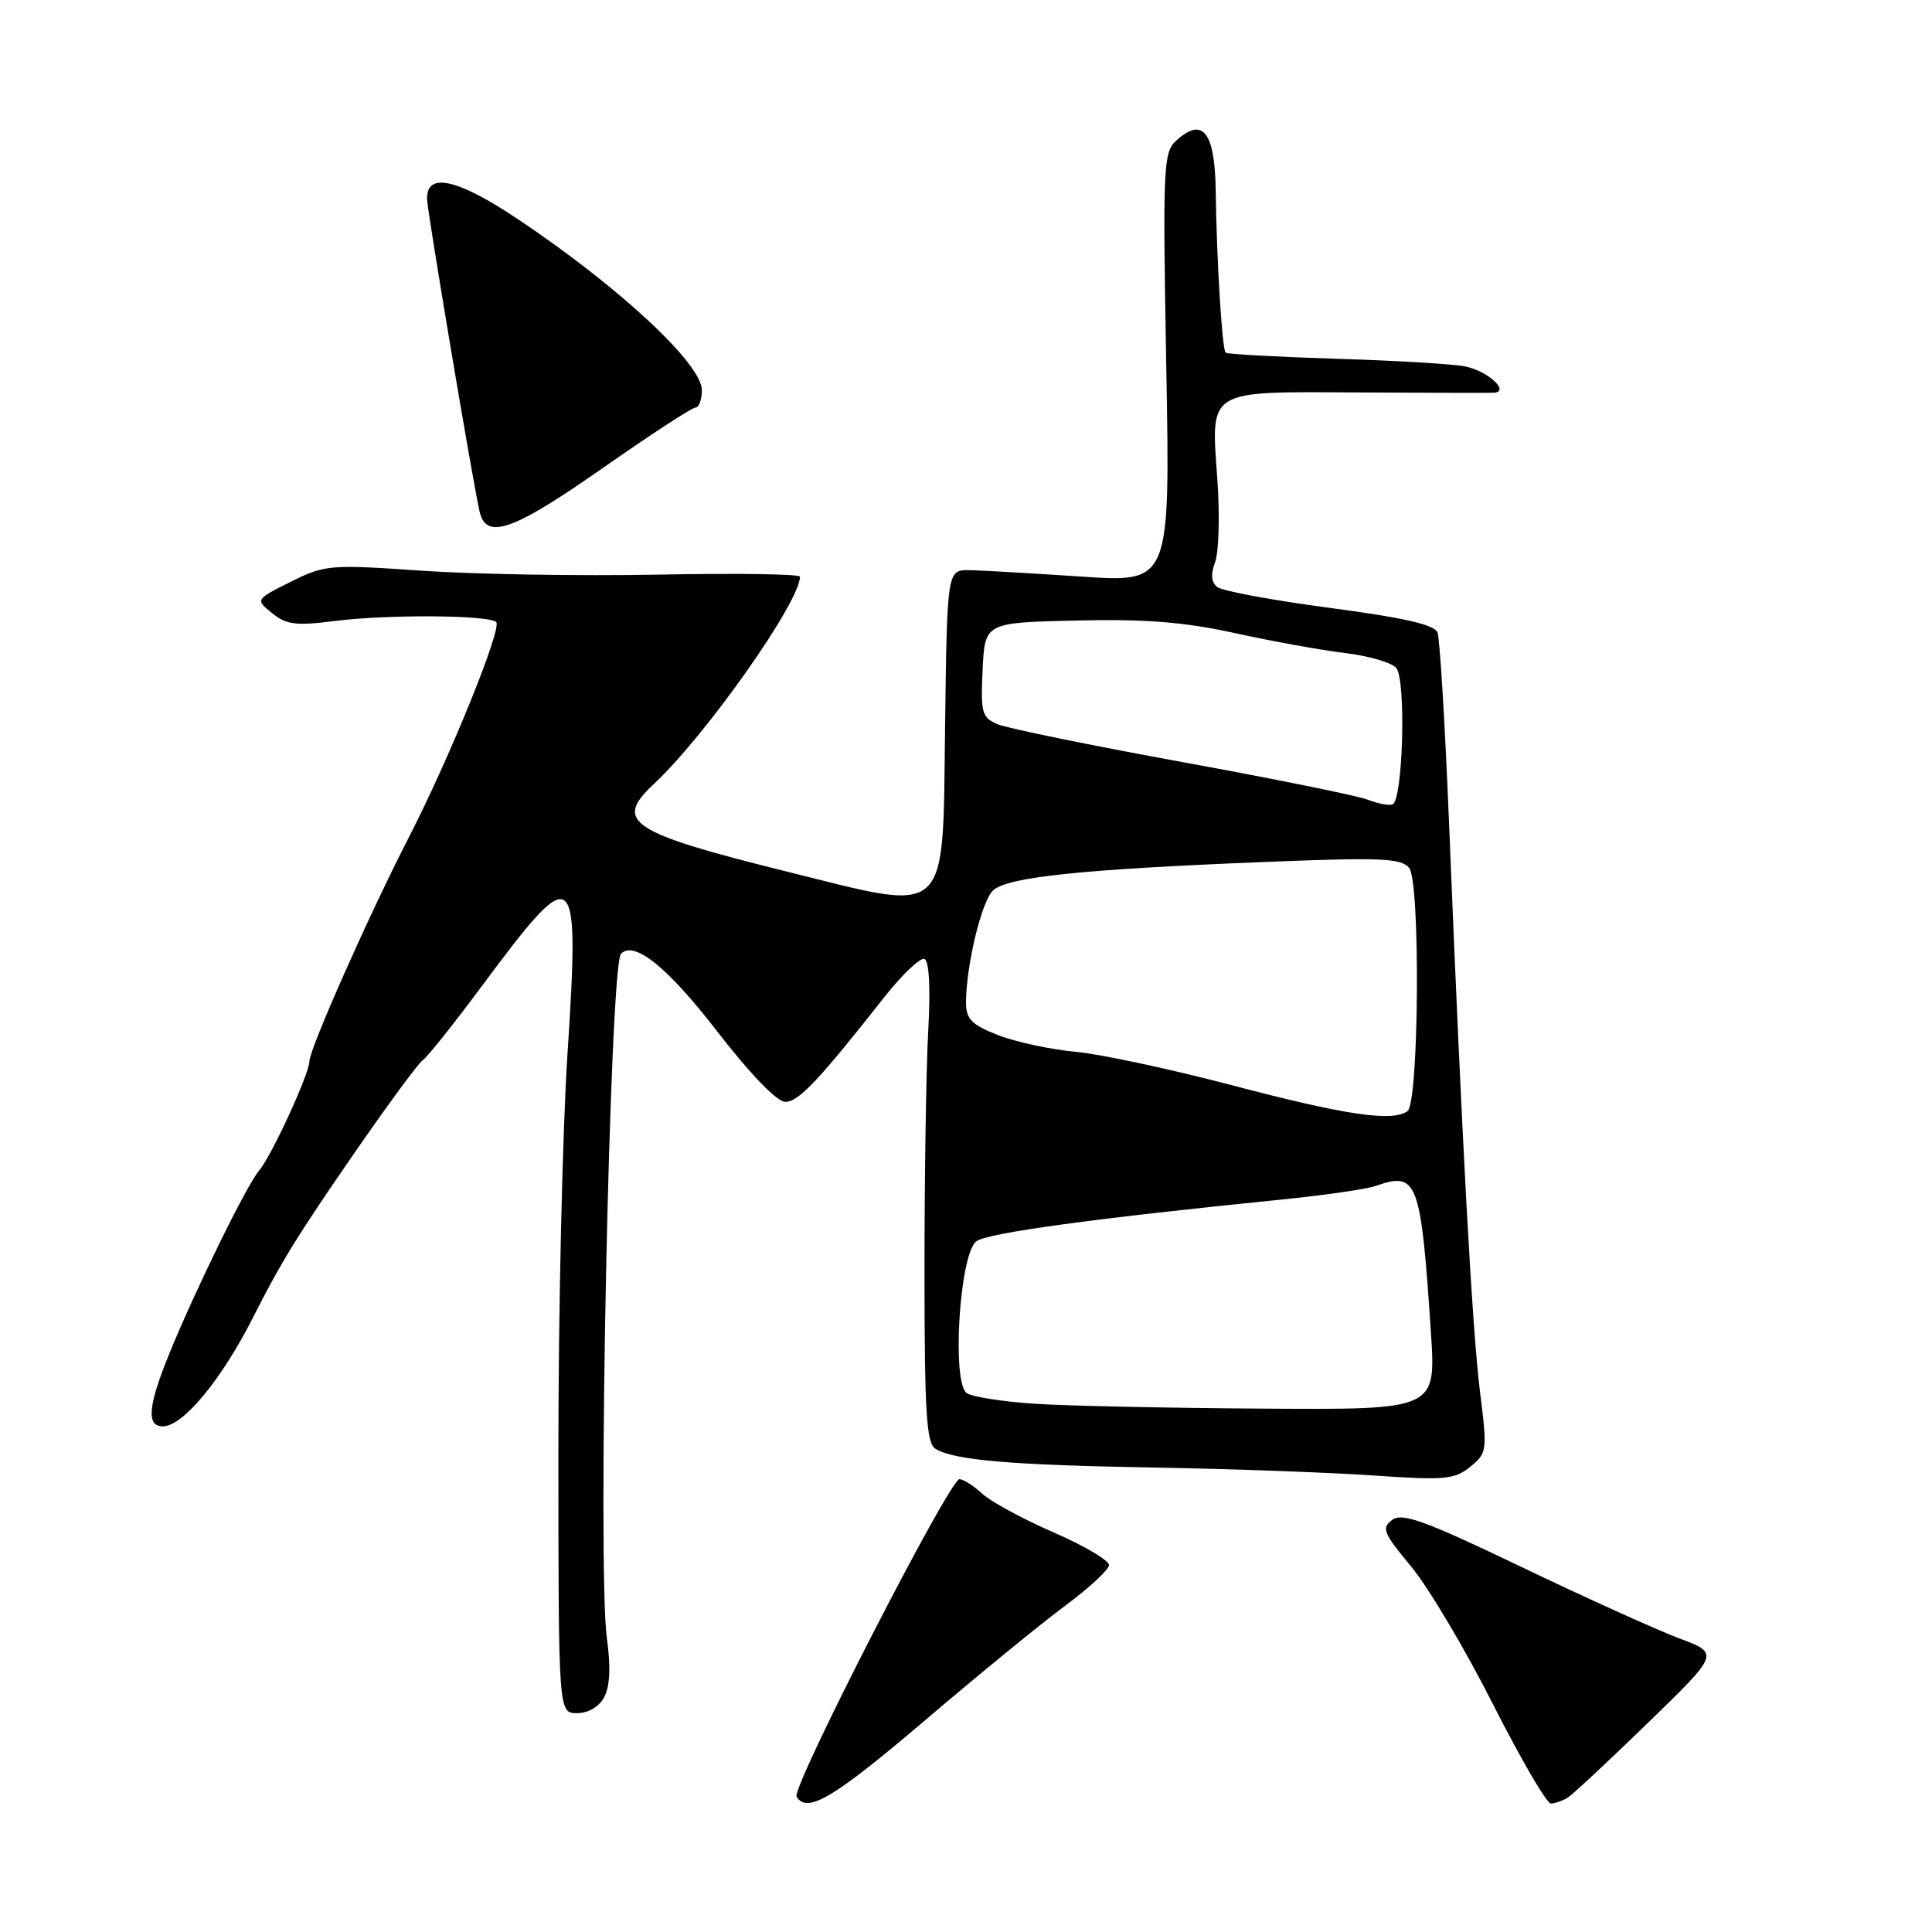 <?xml version="1.0" encoding="UTF-8" standalone="no"?>
<!DOCTYPE svg PUBLIC "-//W3C//DTD SVG 1.1//EN" "http://www.w3.org/Graphics/SVG/1.1/DTD/svg11.dtd" >
<svg xmlns="http://www.w3.org/2000/svg" xmlns:xlink="http://www.w3.org/1999/xlink" version="1.1" viewBox="0 0 256 256">
 <g >
 <path fill="currentColor"
d=" M 122.55 227.97 C 129.67 221.90 138.06 215.04 141.20 212.72 C 144.33 210.40 146.92 208.00 146.95 207.39 C 146.98 206.77 143.66 204.81 139.58 203.04 C 135.50 201.26 131.25 198.95 130.12 197.90 C 129.00 196.86 127.65 196.00 127.13 196.00 C 125.82 196.00 104.83 236.91 105.55 238.07 C 106.95 240.35 110.44 238.28 122.55 227.97 Z  M 207.75 238.18 C 208.44 237.74 213.24 233.26 218.42 228.23 C 227.84 219.08 227.84 219.08 222.50 217.09 C 219.57 215.99 210.18 211.74 201.64 207.65 C 188.82 201.50 185.82 200.41 184.48 201.39 C 183.02 202.46 183.29 203.13 186.96 207.54 C 189.23 210.27 194.11 218.46 197.79 225.75 C 201.48 233.03 204.95 238.99 205.50 238.98 C 206.05 238.97 207.06 238.61 207.75 238.18 Z  M 80.06 224.88 C 80.82 223.48 80.94 220.85 80.42 217.13 C 79.13 207.79 80.78 127.89 82.29 126.37 C 84.06 124.61 88.41 128.12 94.95 136.56 C 99.39 142.31 102.95 146.00 104.05 146.00 C 105.81 146.00 108.42 143.25 117.22 132.07 C 119.58 129.09 121.95 126.84 122.50 127.07 C 123.12 127.34 123.31 130.96 123.00 136.50 C 122.72 141.45 122.50 155.75 122.50 168.29 C 122.50 187.13 122.75 191.23 123.95 191.97 C 126.41 193.49 133.92 194.13 153.09 194.46 C 163.22 194.64 176.22 195.11 182.00 195.51 C 191.43 196.16 192.74 196.04 194.81 194.36 C 197.05 192.54 197.09 192.23 196.11 184.44 C 195.07 176.12 193.71 151.19 192.02 109.39 C 191.48 96.13 190.79 84.62 190.48 83.82 C 190.08 82.77 186.06 81.85 176.21 80.55 C 168.67 79.55 161.96 78.31 161.30 77.79 C 160.49 77.15 160.40 76.09 161.01 74.48 C 161.50 73.17 161.64 68.27 161.31 63.58 C 160.45 51.46 159.75 51.90 179.91 52.00 C 189.03 52.05 197.12 52.07 197.87 52.04 C 200.17 51.97 197.25 49.21 194.18 48.56 C 192.71 48.24 185.03 47.78 177.13 47.54 C 169.23 47.29 162.60 46.93 162.40 46.73 C 161.93 46.27 161.21 34.42 161.09 25.36 C 160.99 17.49 159.39 15.43 155.87 18.62 C 154.14 20.18 154.06 22.01 154.54 48.74 C 155.05 77.20 155.05 77.20 143.28 76.40 C 136.80 75.97 130.15 75.58 128.50 75.55 C 125.50 75.50 125.50 75.50 125.23 96.14 C 124.89 122.02 126.08 120.91 104.38 115.52 C 83.47 110.33 81.27 108.89 86.60 103.92 C 93.48 97.52 106.00 79.77 106.00 76.42 C 106.00 76.06 97.56 75.94 87.25 76.14 C 76.94 76.34 62.82 76.10 55.87 75.62 C 43.71 74.78 43.06 74.83 38.53 77.09 C 33.83 79.44 33.83 79.44 36.06 81.25 C 37.96 82.79 39.24 82.94 44.40 82.28 C 51.26 81.40 64.82 81.49 65.75 82.42 C 66.56 83.23 59.58 100.44 54.15 111.00 C 48.94 121.12 41.00 139.01 41.00 140.62 C 41.00 142.27 35.96 153.21 34.33 155.11 C 32.70 157.00 25.85 170.98 22.41 179.42 C 19.61 186.31 19.37 189.00 21.58 189.00 C 24.23 189.00 29.34 182.84 33.50 174.62 C 37.24 167.23 39.42 163.70 46.76 153.07 C 51.30 146.49 55.46 140.83 56.00 140.50 C 56.54 140.17 60.06 135.76 63.82 130.70 C 76.33 113.86 76.83 114.25 75.19 139.75 C 74.52 150.06 73.98 173.91 73.99 192.75 C 74.00 227.00 74.00 227.00 76.46 227.00 C 77.95 227.00 79.38 226.16 80.06 224.88 Z  M 79.91 61.99 C 86.19 57.60 91.70 54.00 92.16 54.00 C 92.62 54.00 93.00 52.96 93.00 51.70 C 93.00 48.21 82.07 38.05 68.70 29.09 C 60.51 23.61 56.41 22.73 56.60 26.50 C 56.70 28.49 62.58 63.46 63.54 67.75 C 64.40 71.62 67.94 70.37 79.91 61.99 Z  M 137.00 186.00 C 132.88 185.72 128.88 185.10 128.12 184.61 C 126.07 183.29 127.14 166.10 129.38 164.47 C 130.87 163.37 145.10 161.43 169.79 158.95 C 175.46 158.38 181.08 157.57 182.29 157.14 C 187.83 155.19 188.27 156.38 189.61 176.65 C 190.27 186.80 190.27 186.80 167.39 186.65 C 154.80 186.57 141.12 186.28 137.00 186.00 Z  M 163.52 143.87 C 155.28 141.70 145.83 139.67 142.52 139.37 C 139.21 139.06 134.59 138.07 132.25 137.16 C 128.77 135.80 128.01 135.03 128.00 132.89 C 128.00 128.05 130.02 119.55 131.55 118.02 C 133.35 116.22 143.23 115.18 168.00 114.20 C 182.93 113.60 185.68 113.72 186.72 115.00 C 188.22 116.86 188.03 146.11 186.50 147.23 C 184.54 148.68 178.28 147.76 163.52 143.87 Z  M 181.23 105.96 C 179.98 105.46 168.96 103.22 156.73 100.99 C 144.50 98.76 133.47 96.50 132.20 95.97 C 130.10 95.08 129.93 94.46 130.20 88.75 C 130.50 82.50 130.50 82.50 142.63 82.22 C 151.79 82.01 156.93 82.42 163.63 83.89 C 168.51 84.96 175.07 86.15 178.22 86.53 C 181.37 86.91 184.42 87.80 185.01 88.51 C 186.35 90.13 185.89 106.24 184.50 106.60 C 183.95 106.75 182.48 106.46 181.23 105.96 Z "/>
</g>
</svg>